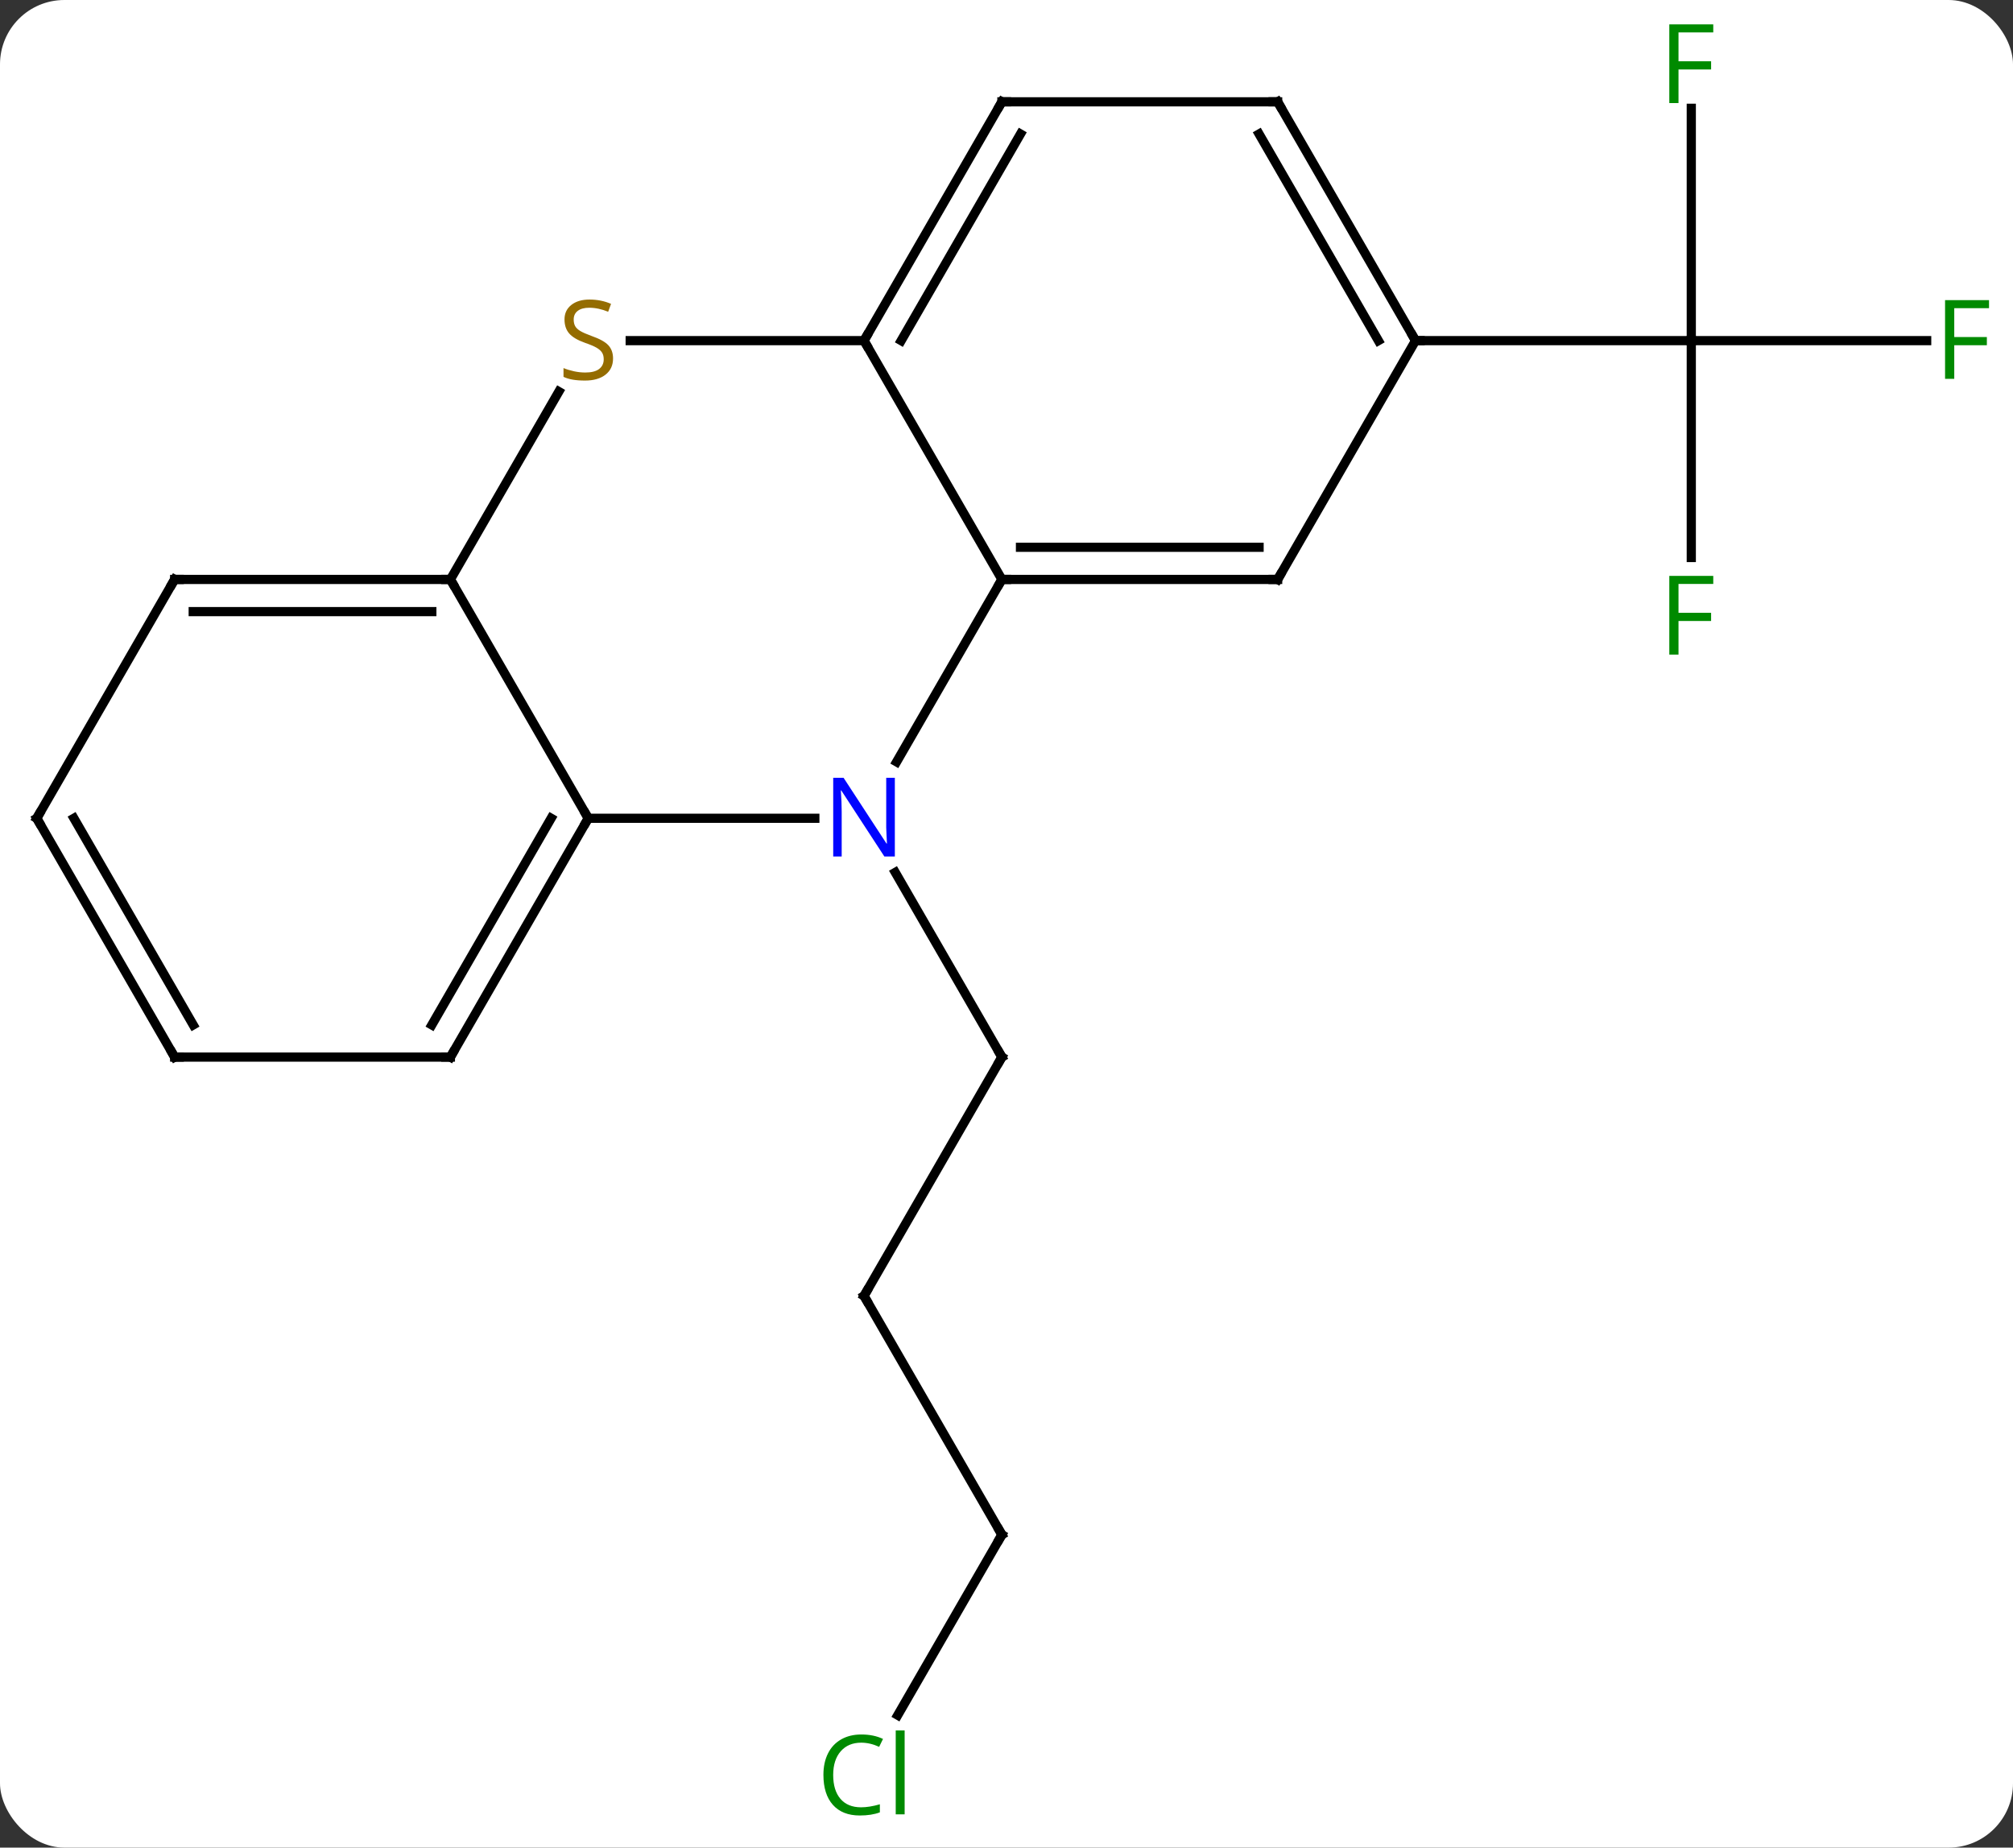 <svg width="219" viewBox="0 0 219 201" style="fill-opacity:1; color-rendering:auto; color-interpolation:auto; text-rendering:auto; stroke:black; stroke-linecap:square; stroke-miterlimit:10; shape-rendering:auto; stroke-opacity:1; fill:black; stroke-dasharray:none; font-weight:normal; stroke-width:1; font-family:'Open Sans'; font-style:normal; stroke-linejoin:miter; font-size:12; stroke-dashoffset:0; image-rendering:auto;" height="201" class="cas-substance-image" xmlns:xlink="http://www.w3.org/1999/xlink" xmlns="http://www.w3.org/2000/svg"><rect x="0" y="0" width="219" height="201" fill="#333333" stroke="none"/><svg class="cas-substance-single-component"><rect y="0" x="0" width="219" stroke="none" ry="7" rx="7" height="201" fill="white" class="cas-substance-group"/><svg y="0" x="0" width="219" viewBox="0 0 219 201" style="fill:black;" height="201" class="cas-substance-single-component-image"><svg><g><g transform="translate(109,100)" style="text-rendering:geometricPrecision; color-rendering:optimizeQuality; color-interpolation:linearRGB; stroke-linecap:butt; image-rendering:optimizeQuality;"><line y2="40.98" y1="15" x2="-15" x1="0" style="fill:none;"/><line y2="-5.092" y1="15" x2="-11.6" x1="0" style="fill:none;"/><line y2="66.963" y1="40.98" x2="0" x1="-15" style="fill:none;"/><line y2="86.592" y1="66.963" x2="-11.333" x1="0" style="fill:none;"/><line y2="-39.349" y1="-62.943" x2="75" x1="75" style="fill:none;"/><line y2="-62.943" y1="-62.943" x2="100.609" x1="75" style="fill:none;"/><line y2="-88.22" y1="-62.943" x2="75" x1="75" style="fill:none;"/><line y2="-62.943" y1="-62.943" x2="45" x1="75" style="fill:none;"/><line y2="-17.118" y1="-36.963" x2="-11.456" x1="0" style="fill:none;"/><line y2="-62.943" y1="-36.963" x2="-15" x1="0" style="fill:none;"/><line y2="-36.963" y1="-36.963" x2="30" x1="0" style="fill:none;"/><line y2="-40.463" y1="-40.463" x2="27.979" x1="2.021" style="fill:none;"/><line y2="-10.98" y1="-10.98" x2="-45" x1="-20.352" style="fill:none;"/><line y2="-62.943" y1="-62.943" x2="-40.439" x1="-15" style="fill:none;"/><line y2="-88.923" y1="-62.943" x2="0" x1="-15" style="fill:none;"/><line y2="-85.423" y1="-62.943" x2="2.021" x1="-10.959" style="fill:none;"/><line y2="-62.943" y1="-36.963" x2="45" x1="30" style="fill:none;"/><line y2="-36.963" y1="-10.98" x2="-60" x1="-45" style="fill:none;"/><line y2="15" y1="-10.98" x2="-60" x1="-45" style="fill:none;"/><line y2="11.5" y1="-10.98" x2="-62.021" x1="-49.041" style="fill:none;"/><line y2="-36.963" y1="-57.399" x2="-60" x1="-48.201" style="fill:none;"/><line y2="-88.923" y1="-88.923" x2="30" x1="0" style="fill:none;"/><line y2="-88.923" y1="-62.943" x2="30" x1="45" style="fill:none;"/><line y2="-85.423" y1="-62.943" x2="27.979" x1="40.959" style="fill:none;"/><line y2="-36.963" y1="-36.963" x2="-90" x1="-60" style="fill:none;"/><line y2="-33.463" y1="-33.463" x2="-87.979" x1="-62.021" style="fill:none;"/><line y2="15" y1="15" x2="-90" x1="-60" style="fill:none;"/><line y2="-10.98" y1="-36.963" x2="-105" x1="-90" style="fill:none;"/><line y2="-10.98" y1="15" x2="-105" x1="-90" style="fill:none;"/><line y2="-10.98" y1="11.5" x2="-100.959" x1="-87.979" style="fill:none;"/><path style="fill:none; stroke-miterlimit:5;" d="M-0.25 15.433 L0 15 L-0.25 14.567"/><path style="fill:none; stroke-miterlimit:5;" d="M-14.75 40.547 L-15 40.98 L-14.75 41.413"/><path style="fill:none; stroke-miterlimit:5;" d="M-0.25 66.53 L0 66.963 L-0.25 67.396"/></g><g transform="translate(109,100)" style="stroke-linecap:butt; fill:rgb(0,138,0); text-rendering:geometricPrecision; color-rendering:optimizeQuality; image-rendering:optimizeQuality; font-family:'Open Sans'; stroke:rgb(0,138,0); color-interpolation:linearRGB; stroke-miterlimit:5;"><path style="stroke:none;" d="M-15.309 89.584 Q-16.715 89.584 -17.535 90.521 Q-18.355 91.459 -18.355 93.099 Q-18.355 94.771 -17.566 95.693 Q-16.777 96.615 -15.324 96.615 Q-14.418 96.615 -13.277 96.287 L-13.277 97.162 Q-14.168 97.505 -15.465 97.505 Q-17.355 97.505 -18.387 96.349 Q-19.418 95.193 -19.418 93.084 Q-19.418 91.755 -18.926 90.763 Q-18.434 89.771 -17.496 89.232 Q-16.559 88.693 -15.293 88.693 Q-13.949 88.693 -12.934 89.177 L-13.355 90.037 Q-14.34 89.584 -15.309 89.584 ZM-10.582 97.38 L-11.551 97.38 L-11.551 88.255 L-10.582 88.255 L-10.582 97.38 Z"/><path style="stroke:none;" d="M73.609 -28.787 L72.609 -28.787 L72.609 -37.349 L77.391 -37.349 L77.391 -36.474 L73.609 -36.474 L73.609 -33.334 L77.156 -33.334 L77.156 -32.443 L73.609 -32.443 L73.609 -28.787 Z"/><path style="stroke:none;" d="M103.609 -58.787 L102.609 -58.787 L102.609 -67.349 L107.391 -67.349 L107.391 -66.474 L103.609 -66.474 L103.609 -63.334 L107.156 -63.334 L107.156 -62.443 L103.609 -62.443 L103.609 -58.787 Z"/><path style="stroke:none;" d="M73.609 -88.787 L72.609 -88.787 L72.609 -97.349 L77.391 -97.349 L77.391 -96.474 L73.609 -96.474 L73.609 -93.334 L77.156 -93.334 L77.156 -92.443 L73.609 -92.443 L73.609 -88.787 Z"/><path style="fill:none; stroke:black;" d="M0.5 -36.963 L0 -36.963 L-0.25 -36.53"/><path style="fill:rgb(0,5,255); stroke:none;" d="M-11.648 -6.824 L-12.789 -6.824 L-17.477 -14.011 L-17.523 -14.011 Q-17.43 -12.746 -17.43 -11.699 L-17.43 -6.824 L-18.352 -6.824 L-18.352 -15.386 L-17.227 -15.386 L-12.555 -8.23 L-12.508 -8.23 Q-12.508 -8.386 -12.555 -9.246 Q-12.602 -10.105 -12.586 -10.48 L-12.586 -15.386 L-11.648 -15.386 L-11.648 -6.824 Z"/><path style="fill:none; stroke:black;" d="M-14.75 -63.376 L-15 -62.943 L-14.75 -62.51"/><path style="fill:none; stroke:black;" d="M29.5 -36.963 L30 -36.963 L30.25 -37.396"/><path style="fill:none; stroke:black;" d="M-45.25 -10.547 L-45 -10.98 L-45.25 -11.413"/><path style="fill:rgb(148,108,0); stroke:none;" d="M-42.305 -61.005 Q-42.305 -59.88 -43.125 -59.24 Q-43.945 -58.599 -45.352 -58.599 Q-46.883 -58.599 -47.695 -59.005 L-47.695 -59.959 Q-47.164 -59.74 -46.547 -59.607 Q-45.93 -59.474 -45.32 -59.474 Q-44.32 -59.474 -43.82 -59.857 Q-43.32 -60.24 -43.32 -60.912 Q-43.32 -61.349 -43.5 -61.638 Q-43.68 -61.927 -44.094 -62.17 Q-44.508 -62.412 -45.367 -62.709 Q-46.555 -63.13 -47.07 -63.716 Q-47.586 -64.302 -47.586 -65.255 Q-47.586 -66.24 -46.844 -66.826 Q-46.102 -67.412 -44.867 -67.412 Q-43.602 -67.412 -42.523 -66.943 L-42.836 -66.084 Q-43.898 -66.521 -44.898 -66.521 Q-45.695 -66.521 -46.141 -66.185 Q-46.586 -65.849 -46.586 -65.24 Q-46.586 -64.802 -46.422 -64.513 Q-46.258 -64.224 -45.867 -63.99 Q-45.477 -63.755 -44.664 -63.459 Q-43.32 -62.99 -42.812 -62.435 Q-42.305 -61.88 -42.305 -61.005 Z"/><path style="fill:none; stroke:black;" d="M-0.25 -88.49 L0 -88.923 L0.5 -88.923"/><path style="fill:none; stroke:black;" d="M44.75 -63.376 L45 -62.943 L45.5 -62.943"/><path style="fill:none; stroke:black;" d="M-60.5 -36.963 L-60 -36.963 L-59.75 -36.53"/><path style="fill:none; stroke:black;" d="M-59.75 14.567 L-60 15 L-60.5 15"/><path style="fill:none; stroke:black;" d="M29.5 -88.923 L30 -88.923 L30.25 -88.49"/><path style="fill:none; stroke:black;" d="M-89.5 -36.963 L-90 -36.963 L-90.25 -36.53"/><path style="fill:none; stroke:black;" d="M-89.5 15 L-90 15 L-90.25 14.567"/><path style="fill:none; stroke:black;" d="M-104.75 -11.413 L-105 -10.98 L-104.75 -10.547"/></g></g></svg></svg></svg></svg>